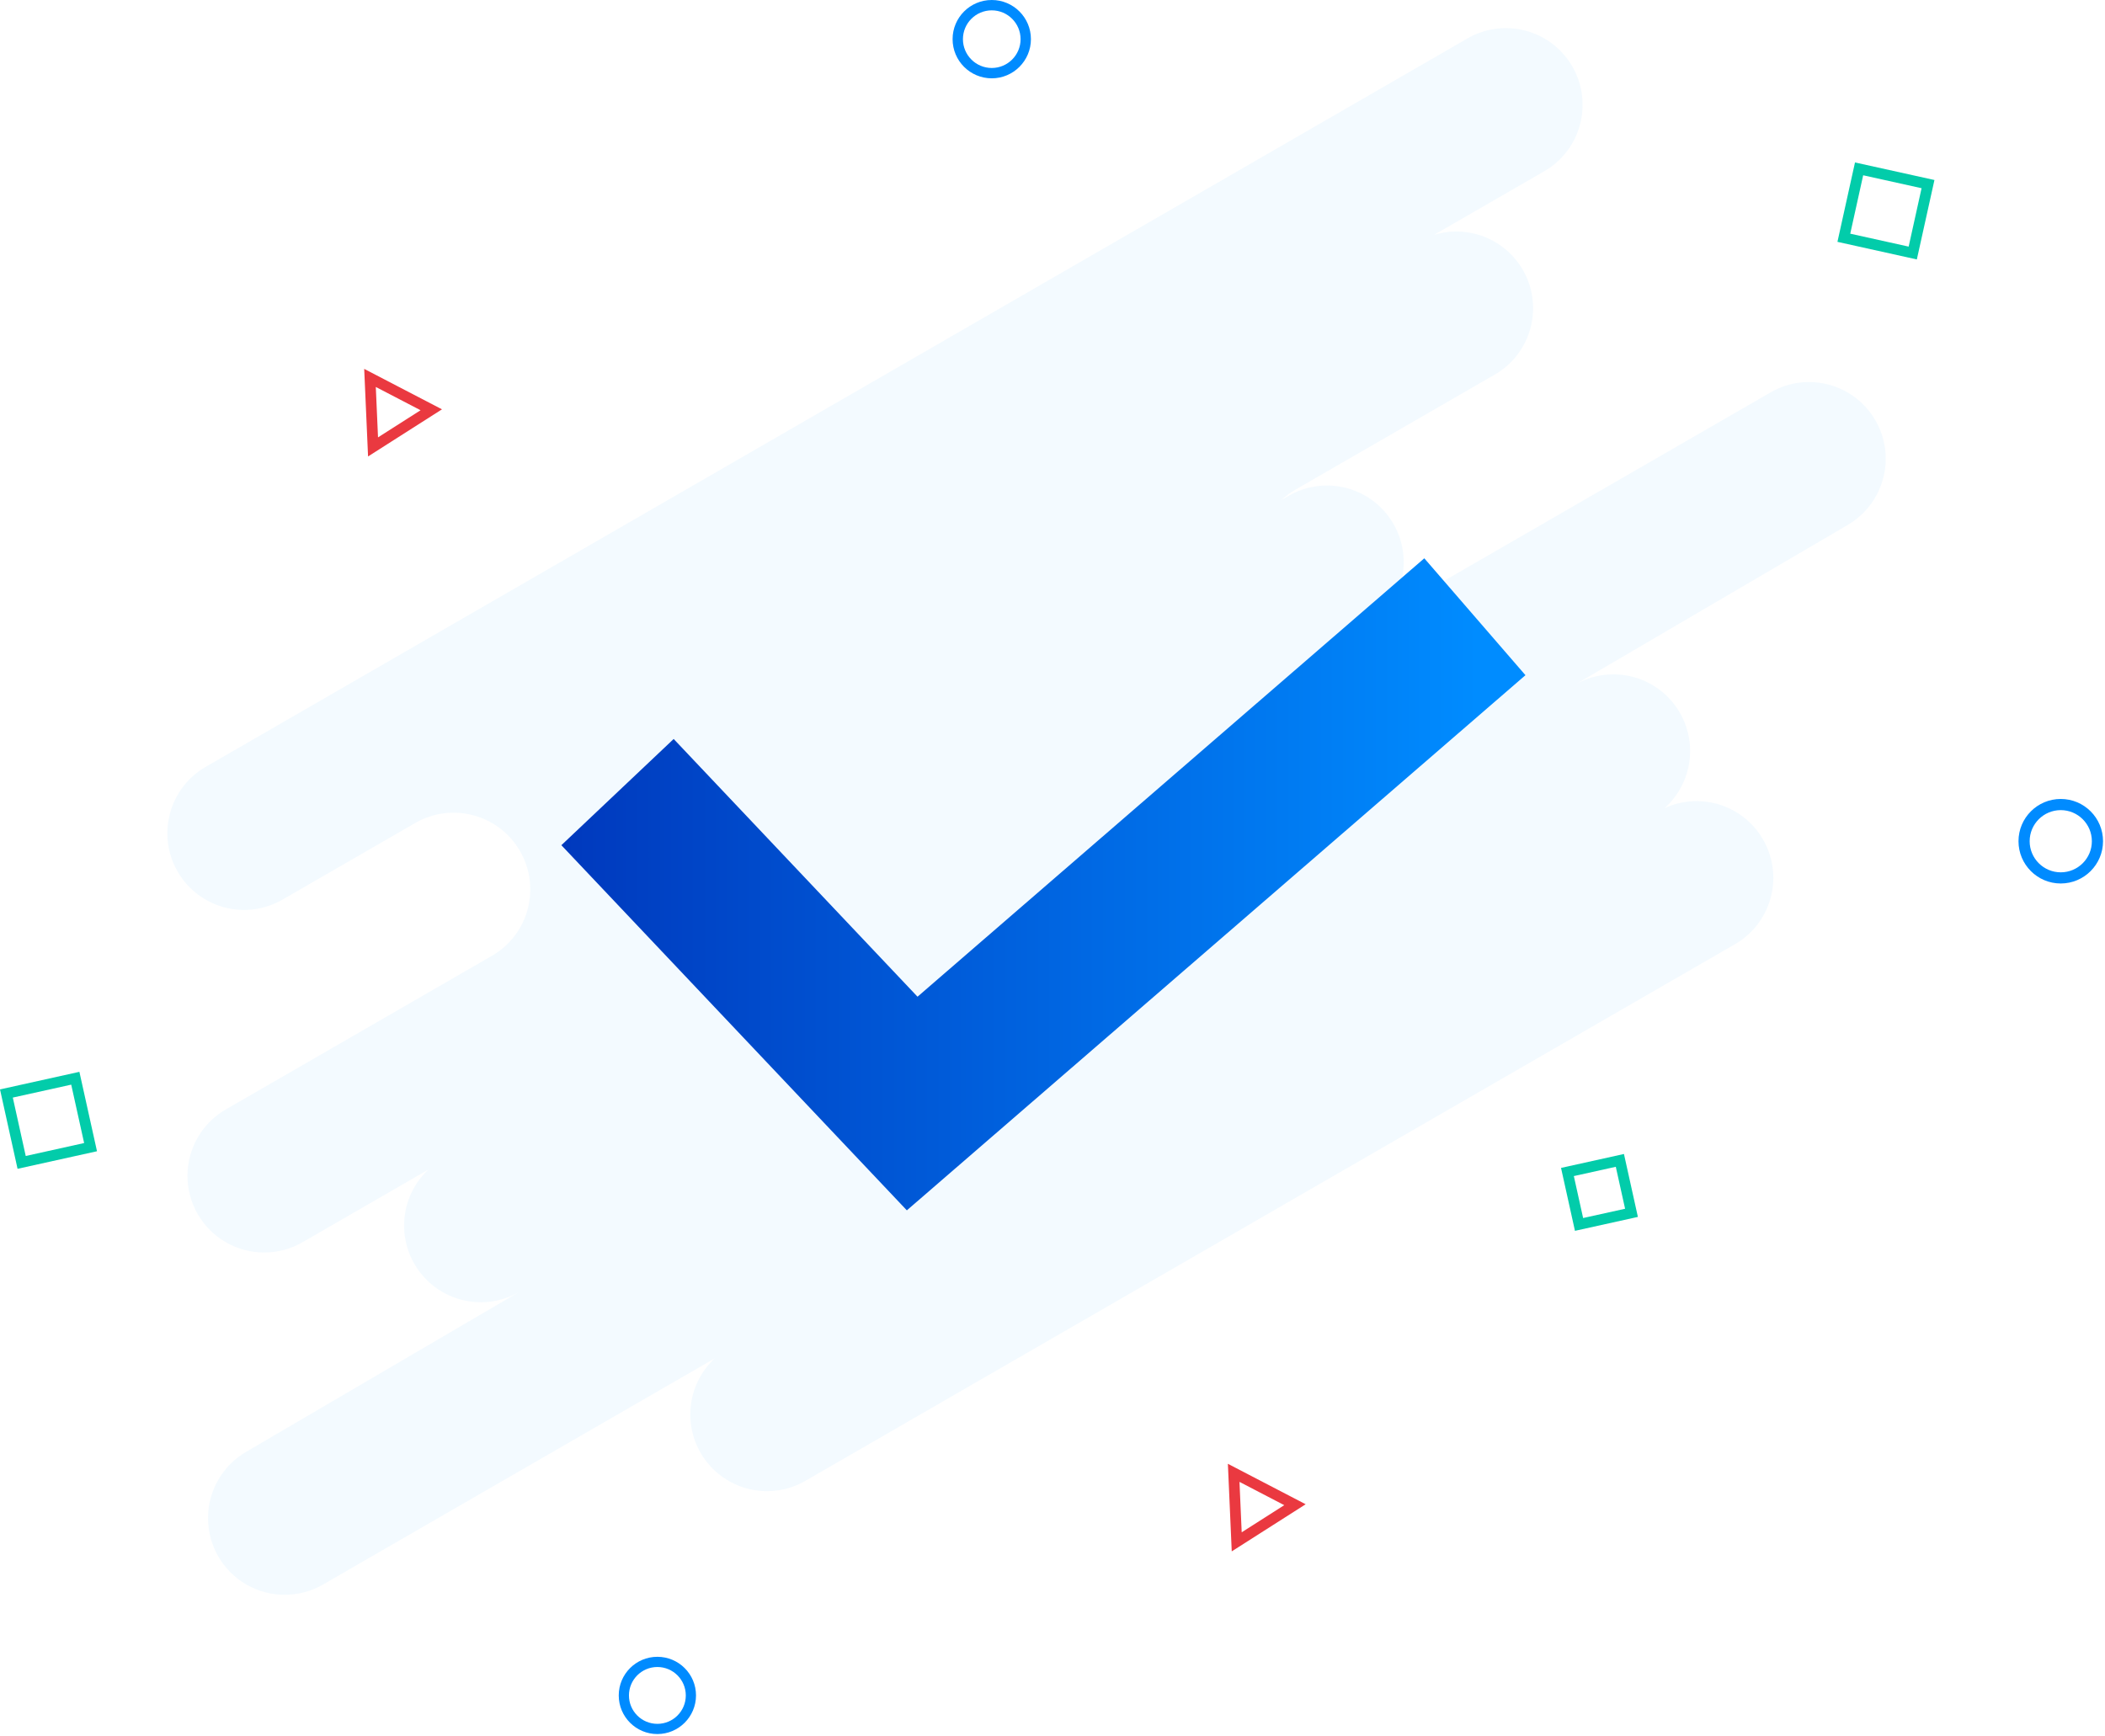 <svg width="817" height="674" viewBox="0 0 817 674" fill="none" xmlns="http://www.w3.org/2000/svg">
<path opacity="0.05" d="M727.901 163.184C719.681 148.949 701.478 144.072 687.245 152.29L535.434 239.922C546.432 229.582 547.952 212.644 538.964 200.514C529.975 188.383 513.33 184.904 500.235 192.418L497.382 194.085C499.036 192.543 500.861 191.192 502.816 190.055L580.149 145.409C593.252 137.844 598.59 121.656 592.566 107.779C586.543 93.903 571.066 86.754 556.597 91.162L599.35 66.48C613.591 58.261 618.473 40.052 610.255 25.81C602.036 11.568 583.829 6.685 569.584 14.904L79.843 297.665C65.606 305.884 60.727 324.089 68.947 338.327C77.165 352.564 95.371 357.443 109.607 349.223L161.165 319.458C175.402 311.24 193.607 316.119 201.826 330.356C210.045 344.593 205.166 362.797 190.928 371.016L87.819 430.546C78.534 435.827 72.79 445.674 72.766 456.356C72.743 467.034 78.444 476.912 87.704 482.232C96.966 487.548 108.37 487.5 117.584 482.098L166.29 453.977C155.234 464.305 153.685 481.283 162.69 493.439C171.694 505.599 188.386 509.069 201.49 501.503L95.79 563.414C86.504 568.693 80.76 578.543 80.736 589.222C80.713 599.904 86.413 609.778 95.675 615.098C104.937 620.418 116.34 620.367 125.555 614.964L277.352 527.316C266.31 537.648 264.77 554.616 273.77 566.768C282.77 578.917 299.452 582.391 312.552 574.836L673.427 366.487C687.169 358.517 692.233 341.16 684.927 327.052C677.624 312.945 660.526 307.061 646.084 313.685C657.432 303.501 659.253 286.389 650.295 274.049C641.34 261.709 624.507 258.132 611.309 265.764L717 203.854C723.842 199.908 728.832 193.406 730.876 185.778C732.923 178.15 731.852 170.022 727.901 163.184Z" fill="#008CFF"/>
<path d="M743.97 100.706L713.154 93.876L719.967 63.058L750.802 69.873L743.97 100.706ZM718.125 90.707L740.794 95.725L745.807 73.058L723.142 68.038L718.125 90.707Z" fill="#02CCAA"/>
<path d="M6.814 453.696L0.002 422.877L30.816 416.049L37.649 446.879L6.814 453.696ZM4.972 426.045L9.989 448.715L32.654 443.694L27.642 421.028L4.972 426.045Z" fill="#02CCAA"/>
<path d="M611.278 477.77L605.873 453.349L630.295 447.942L635.704 472.368L611.278 477.77ZM610.843 456.518L614.448 472.801L630.735 469.2L627.127 452.913L610.843 456.518Z" fill="#02CCAA"/>
<path d="M255.143 673.106C246.861 673.106 240.148 666.393 240.148 658.111C240.148 649.831 246.861 643.118 255.143 643.118C263.423 643.118 270.137 649.831 270.137 658.111C270.127 666.389 263.42 673.096 255.143 673.106ZM255.143 647.078C249.049 647.078 244.109 652.018 244.109 658.111C244.109 664.206 249.049 669.145 255.143 669.145C261.236 669.145 266.176 664.206 266.176 658.111C266.17 652.021 261.234 647.085 255.143 647.078Z" fill="#008BFF"/>
<path d="M384.915 30.404C376.52 30.397 369.72 23.589 369.724 15.194C369.728 6.8 376.536 -0.002 384.93 4.09445e-07C393.325 0.002 400.127 6.807 400.127 15.202C400.118 23.598 393.311 30.401 384.915 30.404ZM384.915 4.016C378.739 4.021 373.734 9.033 373.738 15.21C373.743 21.386 378.753 26.39 384.93 26.388C391.106 26.386 396.113 21.379 396.113 15.202C396.106 9.023 391.095 4.016 384.915 4.016Z" fill="#008BFF"/>
<path d="M799.829 342.942C790.769 342.941 783.425 335.596 783.425 326.536C783.425 317.476 790.769 310.132 799.829 310.132C808.889 310.132 816.234 317.476 816.234 326.536C816.225 335.592 808.884 342.931 799.829 342.942ZM799.831 314.464C793.164 314.464 787.758 319.869 787.758 326.536C787.758 333.204 793.163 338.609 799.829 338.609C806.496 338.609 811.901 333.204 811.901 326.536C811.896 319.873 806.494 314.472 799.831 314.464Z" fill="#008BFF"/>
<path d="M506.759 583.904L478.067 602.197L476.57 568.203L506.759 583.904ZM481.931 594.79L498.449 584.259L481.071 575.218L481.931 594.79Z" fill="#EA3940"/>
<path d="M171.544 158.889L142.852 177.182L141.355 143.188L171.544 158.889ZM146.716 169.775L163.234 159.244L145.857 150.204L146.716 169.775Z" fill="#EA3940"/>
<path d="M239.674 307.463L354.042 428.354L572.434 239.399" stroke="url(#paint0_linear_1489_2498)" stroke-width="60"/>
<defs>
<linearGradient id="paint0_linear_1489_2498" x1="574.054" y1="335.876" x2="202.054" y2="335.876" gradientUnits="userSpaceOnUse">
<stop stop-color="#008CFF"/>
<stop offset="0.5" stop-color="#0060DD"/>
<stop offset="1" stop-color="#0035BA"/>
</linearGradient>
</defs>
</svg>
